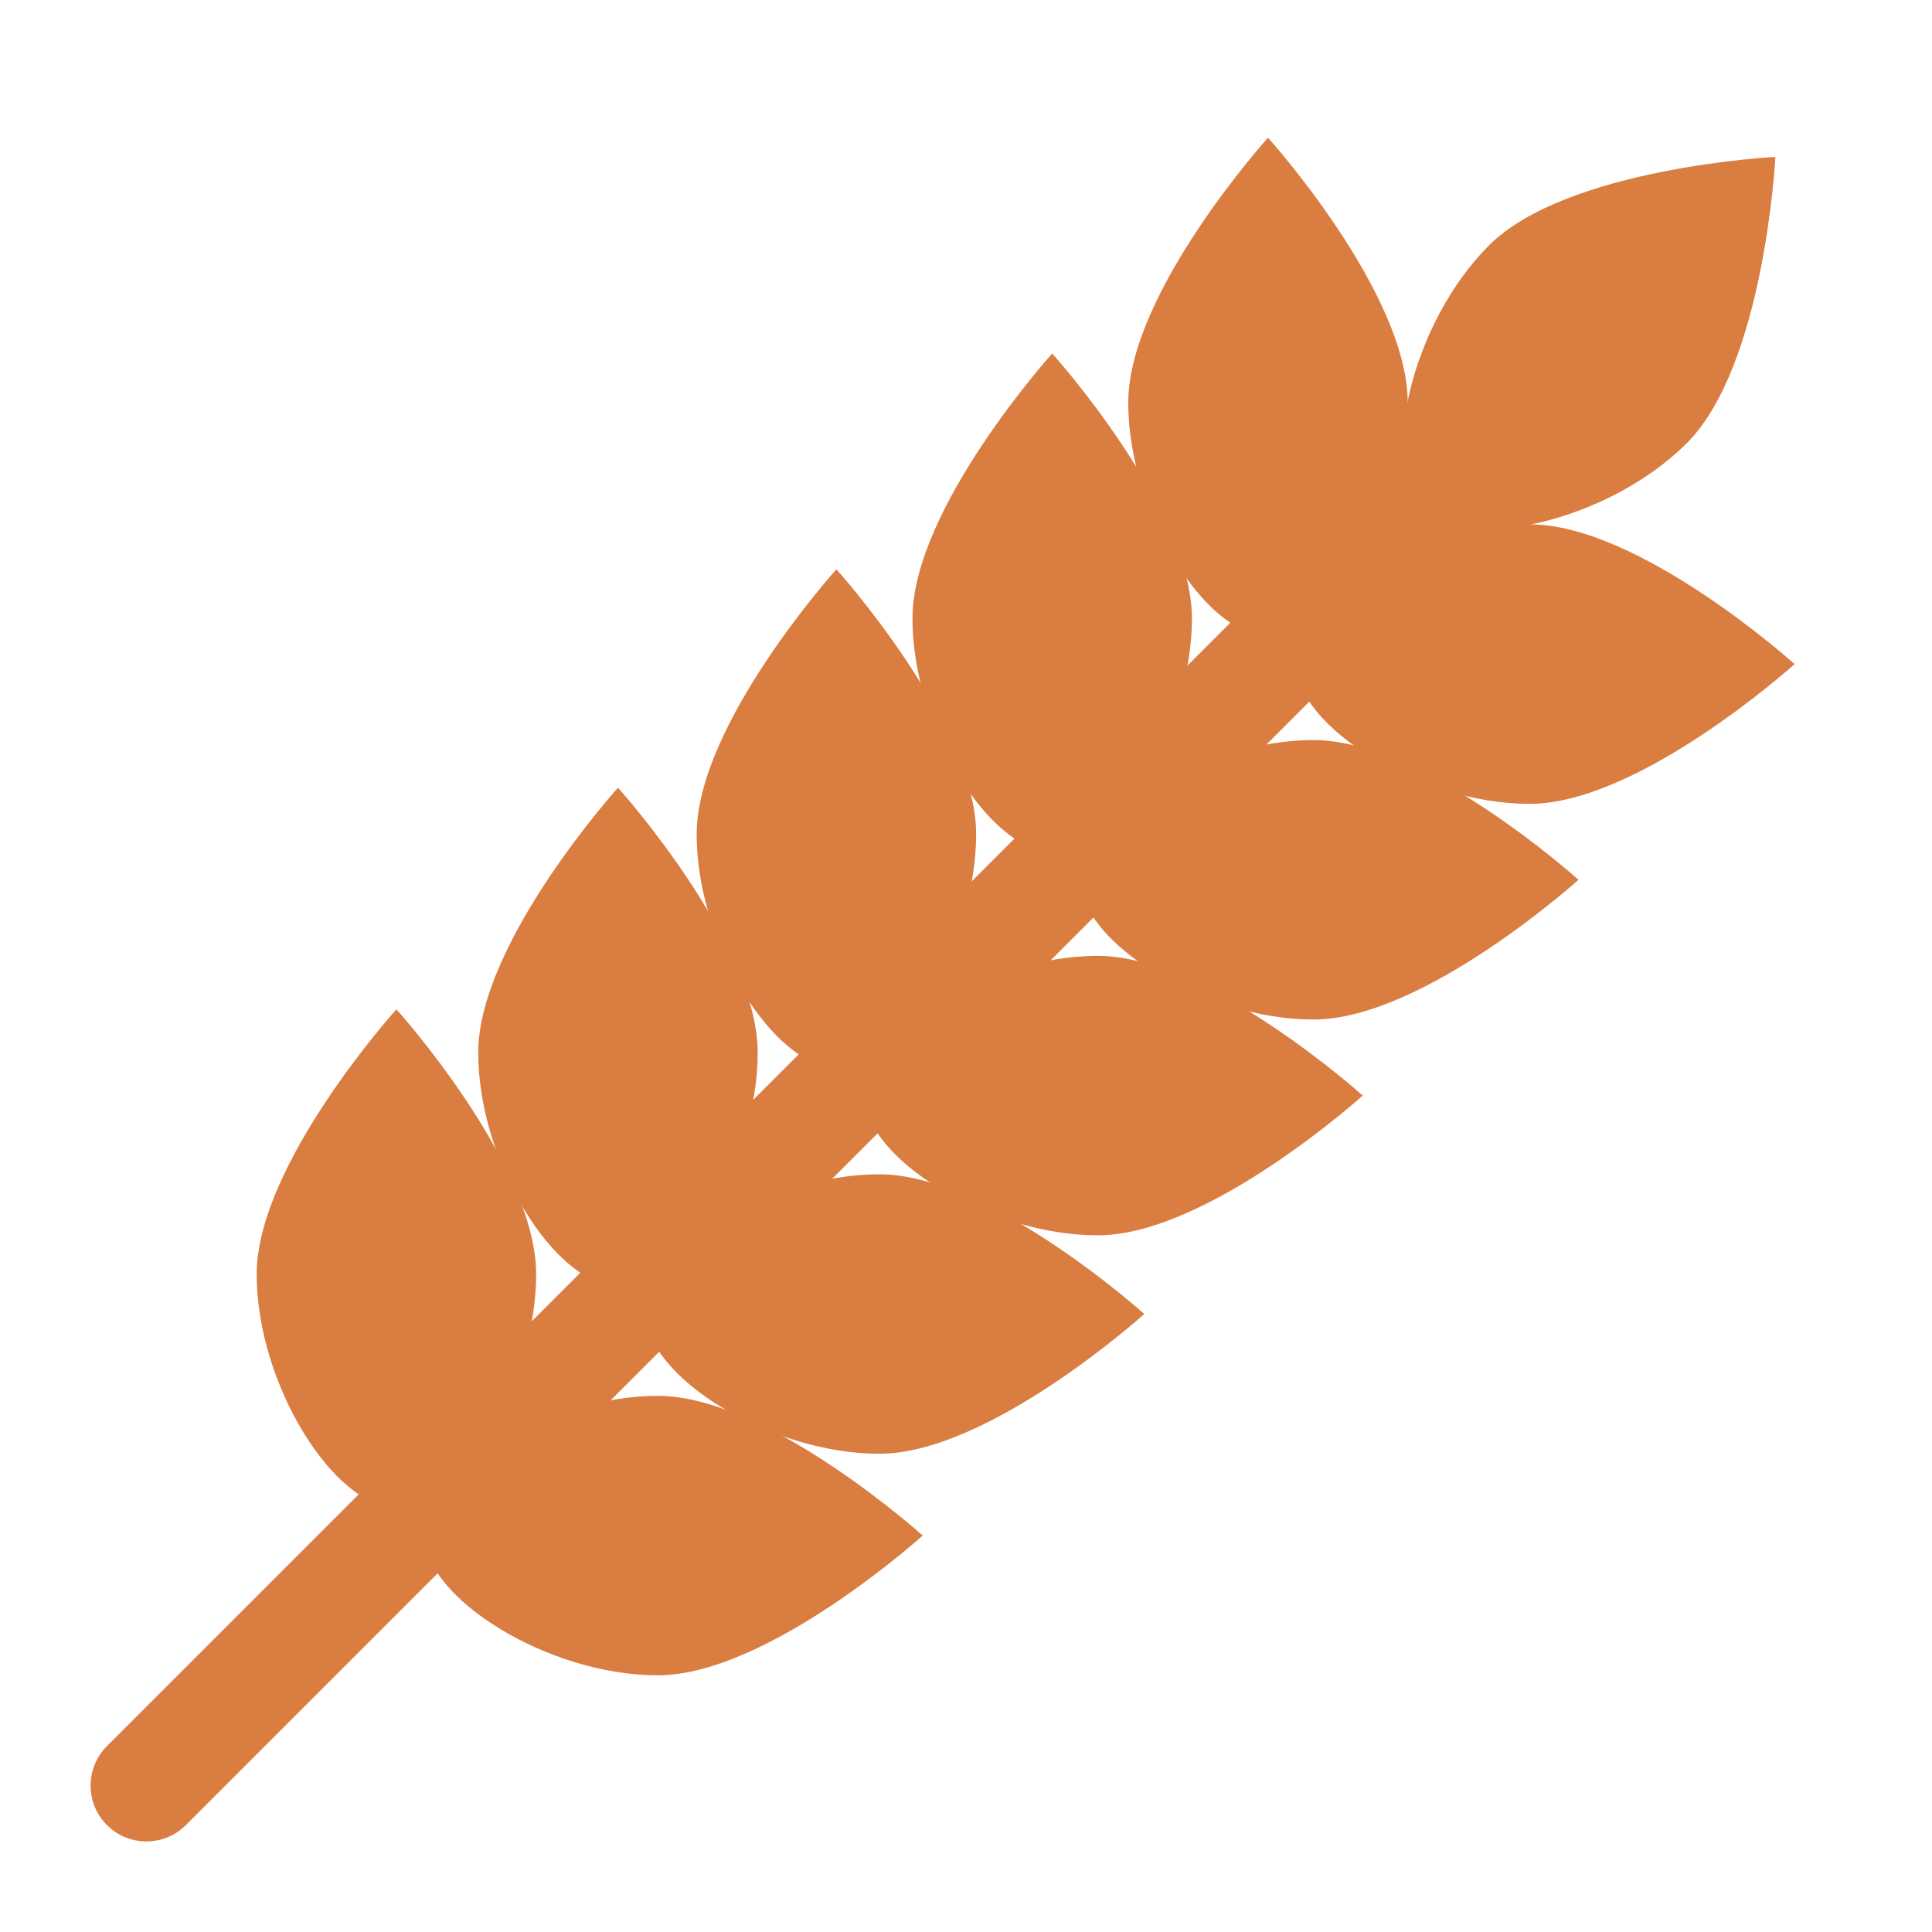 <?xml version="1.0" encoding="UTF-8" standalone="no"?>
<!-- Uploaded to: SVG Repo, www.svgrepo.com, Generator: SVG Repo Mixer Tools -->

<svg
   height="800px"
   width="800px"
   version="1.1"
   id="Layer_1"
   viewBox="0 0 512 512"
   xml:space="preserve"
   sodipodi:docname="seed.svg"
   inkscape:version="1.4 (e7c3feb100, 2024-10-09)"
   xmlns:inkscape="http://www.inkscape.org/namespaces/inkscape"
   xmlns:sodipodi="http://sodipodi.sourceforge.net/DTD/sodipodi-0.dtd"
   xmlns:xlink="http://www.w3.org/1999/xlink"
   xmlns="http://www.w3.org/2000/svg"
   xmlns:svg="http://www.w3.org/2000/svg"><defs
   id="defs13"><linearGradient
     id="linearGradient13"
     inkscape:collect="always"><stop
       style="stop-color:#d97d41;stop-opacity:1;"
       offset="0"
       id="stop13" /><stop
       style="stop-color:#000000;stop-opacity:0;"
       offset="1"
       id="stop14" /></linearGradient><linearGradient
     inkscape:collect="always"
     xlink:href="#linearGradient13"
     id="linearGradient14"
     x1="362.257"
     y1="102.971"
     x2="511.996"
     y2="102.971"
     gradientUnits="userSpaceOnUse" /></defs><sodipodi:namedview
   id="namedview13"
   pagecolor="#ffffff"
   bordercolor="#000000"
   borderopacity="0.25"
   inkscape:showpageshadow="2"
   inkscape:pageopacity="0.0"
   inkscape:pagecheckerboard="0"
   inkscape:deskcolor="#d1d1d1"
   inkscape:zoom="0.66644814"
   inkscape:cx="400.63132"
   inkscape:cy="400.63132"
   inkscape:window-width="1920"
   inkscape:window-height="1039"
   inkscape:window-x="0"
   inkscape:window-y="48"
   inkscape:window-maximized="1"
   inkscape:current-layer="Layer_1" />
<path
   style="fill:#d97d41;fill-opacity:1;stroke-width:0.882"
   d="m 446.941,117.417 c -20.614,20.614 -58.252,29.182 -69.901,17.533 -11.649,-11.649 -3.081,-49.288 17.534,-69.901 20.615,-20.614 75.837,-23.469 75.837,-23.469 0,0 -2.855,55.224 -23.469,75.838 z"
   id="path1"
   sodipodi:nodetypes="csscc" />
<g
   id="g3"
   style="fill:#d97d41;fill-opacity:1"
   transform="matrix(0.882,0,0,0.882,24.008,36.492)">
	<path
   style="fill:#d97d41;fill-opacity:1"
   d="M 506.218,5.785 400.345,111.658 c 13.218,13.2 55.888,3.483 79.26,-19.889 23.259,-23.258 26.581,-85.358 26.613,-85.984 z"
   id="path2" />
	<path
   style="fill:#d97d41;fill-opacity:1"
   d="m 432.367,200.156 c -33.059,0 -70.11,-23.311 -70.11,-41.992 0,-18.681 37.052,-41.992 70.11,-41.992 33.058,0 79.629,41.992 79.629,41.992 0,0 -46.57,41.992 -79.629,41.992 z"
   id="path3" />
</g>
<path
   style="fill:#d97d41;fill-opacity:1;stroke-width:0.882"
   d="m 299,106.712 c 0,29.153 20.556,61.826 37.03,61.826 16.474,0 37.03,-32.674 37.03,-61.826 0,-29.152 -37.03,-70.22 -37.03,-70.22 0,0 -37.03,41.068 -37.03,70.22 z"
   id="path4"
   sodipodi:nodetypes="ssscs" />
<path
   style="fill:#d97d41;fill-opacity:1;stroke-width:0.882"
   d="m 348.097,270.184 c -29.153,0 -61.826,-20.556 -61.826,-37.03 0,-16.474 32.674,-37.03 61.826,-37.03 29.152,0 70.22,37.03 70.22,37.03 0,0 -41.067,37.03 -70.22,37.03 z"
   id="path5" />
<path
   style="fill:#d97d41;fill-opacity:1;stroke-width:0.882"
   d="m 241.813,163.9 c 0,29.153 20.556,61.826 37.03,61.826 16.474,0 37.03,-32.674 37.03,-61.826 0,-29.152 -37.03,-70.221 -37.03,-70.221 0,0 -37.03,41.068 -37.03,70.221 z"
   id="path6" />
<path
   style="fill:#d97d41;fill-opacity:1;stroke-width:0.882"
   d="m 290.91,327.372 c -29.153,0 -61.826,-20.556 -61.826,-37.03 0,-16.474 32.674,-37.03 61.826,-37.03 29.152,0 70.22,37.03 70.22,37.03 0,0 -41.066,37.03 -70.22,37.03 z"
   id="path7" />
<path
   style="fill:#d97d41;fill-opacity:1;stroke-width:0.882"
   d="m 184.626,221.087 c 0,29.153 20.556,61.826 37.03,61.826 16.474,0 37.03,-32.674 37.03,-61.826 0,-29.152 -37.03,-70.22 -37.03,-70.22 0,0 -37.03,41.066 -37.03,70.22 z"
   id="path8" />
<path
   style="fill:#d97d41;fill-opacity:1;stroke-width:0.882"
   d="m 233.025,385.256 c -29.153,0 -61.826,-20.556 -61.826,-37.03 0,-16.474 32.674,-37.03 61.826,-37.03 29.152,0 70.22,37.03 70.22,37.03 0,0 -41.066,37.03 -70.22,37.03 z"
   id="path9" />
<path
   style="fill:#d97d41;fill-opacity:1;stroke-width:0.882"
   d="m 126.74,278.97 c 0,29.153 20.556,61.826 37.03,61.826 16.474,0 37.03,-32.674 37.03,-61.826 0,-29.152 -37.03,-70.22 -37.03,-70.22 0,0 -37.03,41.068 -37.03,70.22 z"
   id="path10" />
<path
   style="fill:#d97d41;fill-opacity:1;stroke-width:0.882"
   d="m 174.306,443.974 c -29.153,0 -61.826,-20.556 -61.826,-37.03 0,-16.474 32.674,-37.03 61.826,-37.03 29.152,0 70.22,37.03 70.22,37.03 0,0 -41.067,37.03 -70.22,37.03 z"
   id="path11" />
<path
   style="fill:#d97d41;fill-opacity:1;stroke-width:0.882"
   d="m 68.022,337.69 c 0,29.153 20.556,61.826 37.03,61.826 16.474,0 37.03,-32.674 37.03,-61.826 0,-29.152 -37.03,-70.22 -37.03,-70.22 0,0 -37.03,41.067 -37.03,70.22 z"
   id="path12" />
<path
   style="fill:#d97d41;fill-opacity:1;stroke-width:0.882"
   d="m 28.344,483.66 c -5.778,-5.778 -5.778,-15.145 0,-20.922 L 380.931,110.149 c 5.778,-5.778 15.145,-5.778 20.922,0 5.778,5.778 5.778,15.145 0,20.922 L 49.266,483.66 c -5.778,5.776 -15.146,5.776 -20.922,0 z"
   id="path13" />
</svg>
